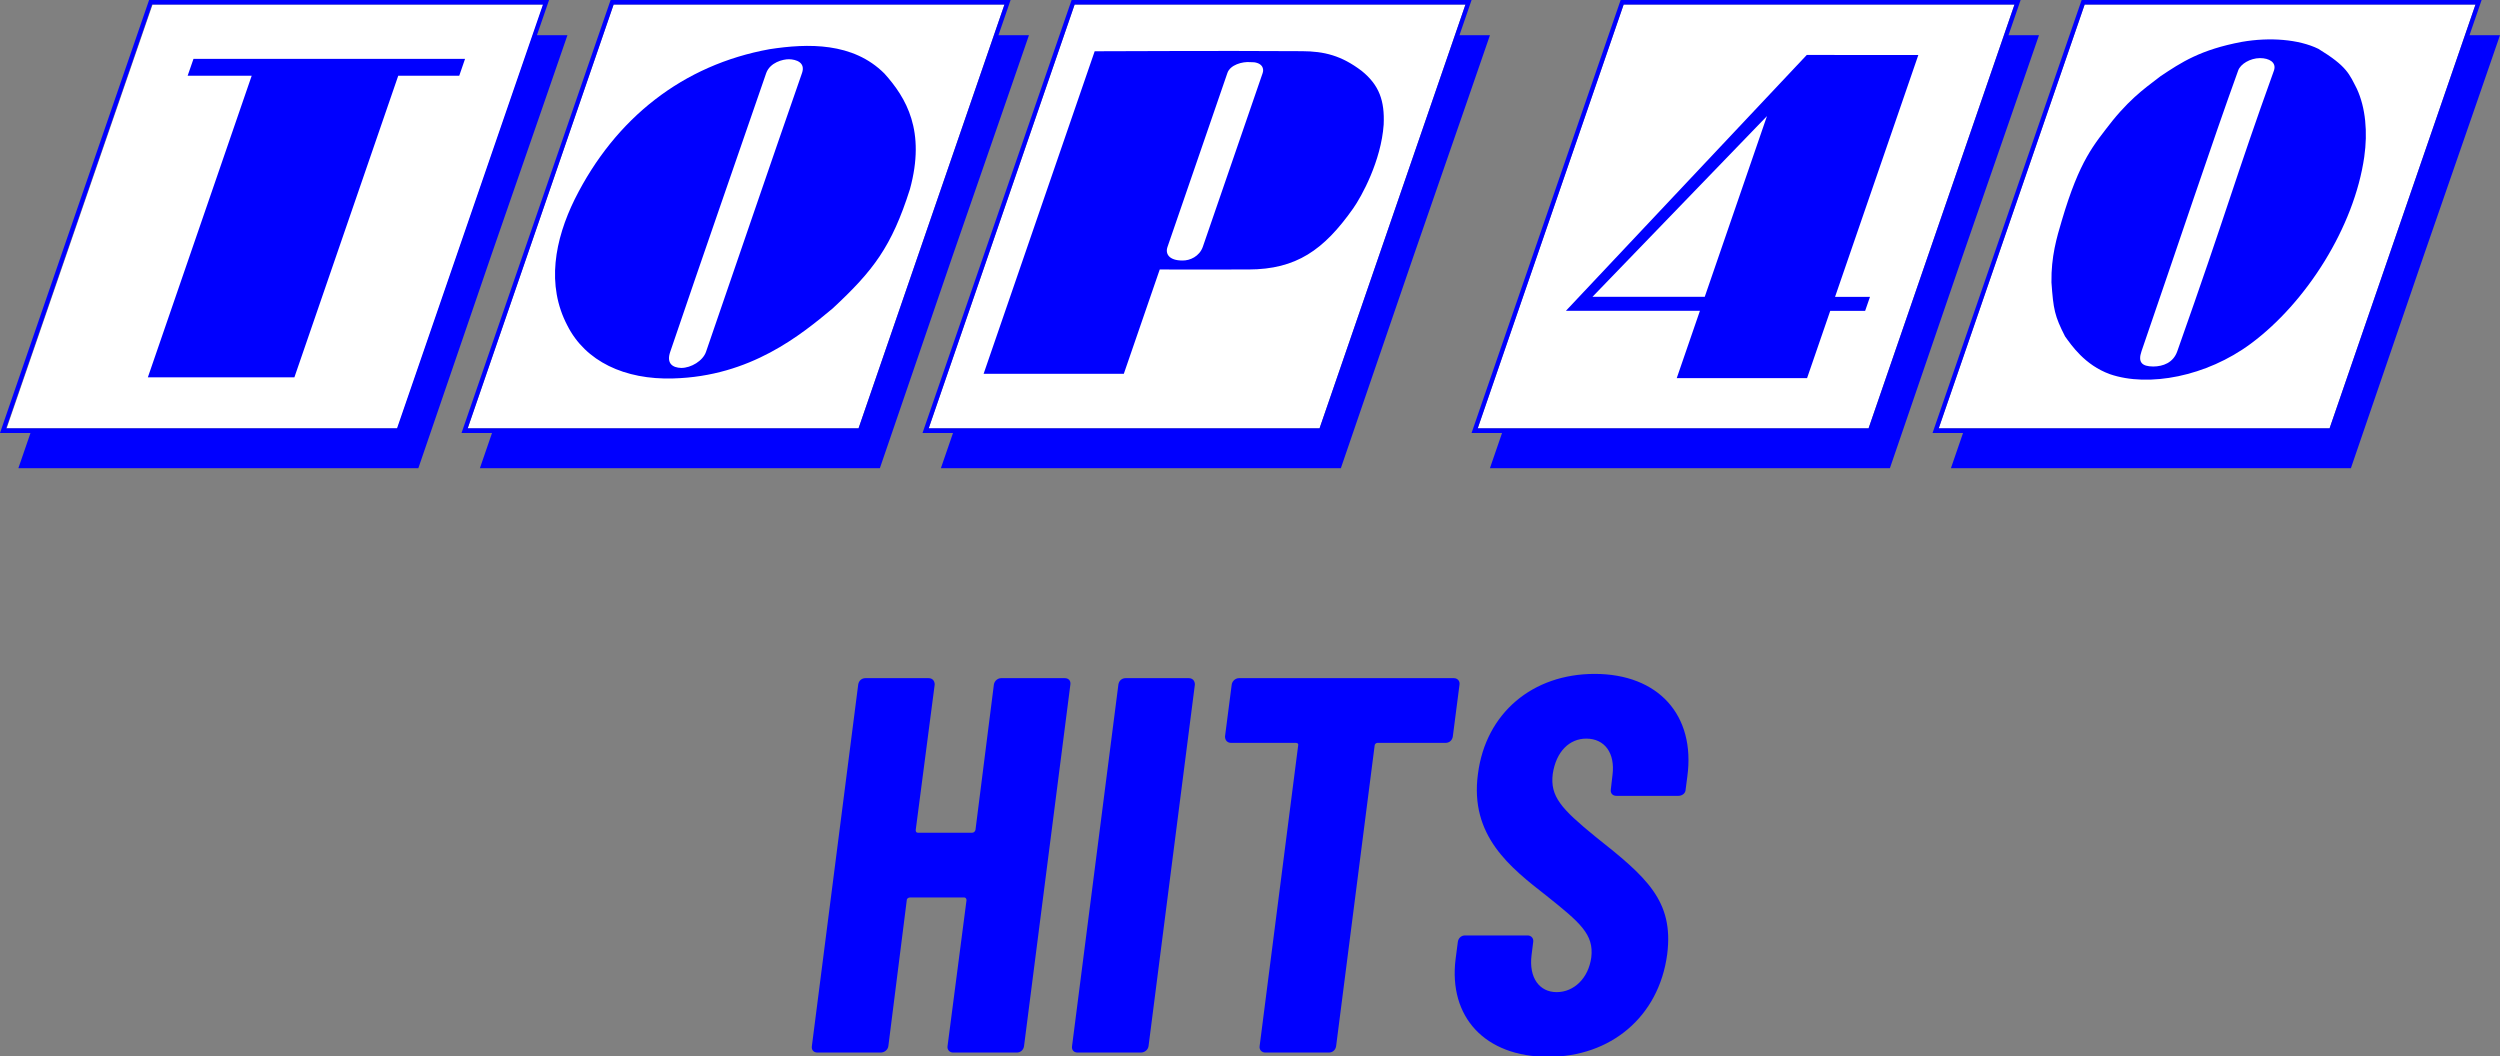 <svg version="1.1" viewBox="0 0 800.99 338.46" xml:space="preserve" xmlns="http://www.w3.org/2000/svg">
 <rect x="0" y="0" width="800.99" height="338.46" fill="#808080" stroke="none"/>
 <path transform="scale(1.022 .979)" d="m311.58 224.04-5.776 47.61c-0.175 0.525-0.525 0.875-1.05 0.875h-16.979c-0.525 0-0.7-0.35-0.7-0.875l5.951-47.61c0-1.225-0.7-2.1-1.925-2.1h-19.779c-1.225 0-2.1 0.875-2.276 2.1l-14.528 118.33c-0.175 1.225 0.525 2.1 1.75 2.1h19.779c1.225 0 2.276-0.875 2.45-2.1l5.776-47.785c0-0.525 0.525-0.875 1.05-0.875h16.979c0.35 0 0.7 0.35 0.7 0.875l-5.951 47.785c-0.175 1.225 0.7 2.1 1.75 2.1h19.954c1.225 0 2.1-0.875 2.276-2.1l14.528-118.33c0.175-1.225-0.525-2.1-1.75-2.1h-19.954c-1.05 0-2.1 0.875-2.276 2.1zm26.255 120.43h19.779c1.225 0 2.276-0.875 2.45-2.1l14.528-118.33c0-1.225-0.7-2.1-1.925-2.1h-19.779c-1.225 0-2.1 0.875-2.276 2.1l-14.528 118.33c-0.175 1.225 0.525 2.1 1.75 2.1zm117.97-122.53h-67.389c-1.05 0-2.1 0.875-2.276 2.1l-2.1 16.979c0 1.225 0.7 2.1 1.925 2.1h20.304c0.525 0 0.875 0.35 0.7 0.875l-12.078 98.371c-0.175 1.225 0.7 2.1 1.75 2.1h19.954c1.225 0 2.1-0.875 2.276-2.1l12.078-98.371c0-0.525 0.525-0.875 0.875-0.875h21.355c1.225 0 2.1-0.875 2.276-2.1l2.1-16.979c0.175-1.225-0.7-2.1-1.75-2.1zm29.581 123.93c19.429 0 34.657-12.953 37.283-33.607 2.1-17.504-6.476-25.205-22.58-38.508-10.677-9.102-14.178-13.128-13.303-20.479 1.05-7.352 5.251-11.552 10.502-11.552 5.776 0 9.102 4.726 8.227 11.903l-0.525 4.726c-0.175 1.225 0.525 2.1 1.75 2.1h19.429c1.225 0 2.276-0.875 2.276-2.1l0.525-4.201c2.626-20.129-9.102-33.607-29.056-33.607-19.429 0-34.132 12.778-36.583 32.732-2.626 20.304 10.152 30.631 21.53 39.908 10.502 8.752 14.878 12.603 14.003 20.129-0.875 6.826-5.426 11.377-10.852 11.377-5.426 0-8.752-4.726-7.877-12.078l0.525-4.376c0.175-1.225-0.7-2.1-1.75-2.1h-19.604c-1.225 0-2.1 0.875-2.276 2.1l-0.7 5.601c-2.276 18.904 9.102 32.032 29.056 32.032z" fill="#00f" stroke-width="2.188" aria-label="HITS"/>
 <g fill="#fff" stroke-width=".628">
  <path d="m667.91 1.457h125.23l-46.753 135.78h-125.23z"/>
  <path d="m48.887 1.462h125.23l-46.753 135.78h-125.23z"/>
  <path d="m196.59 1.462h125.23l-46.753 135.78h-125.23z"/>
  <path d="m344.3 1.462h125.23l-46.753 135.78h-125.23z"/>
  <path d="m520.2 1.457h125.23l-46.753 135.78h-125.23z"/>
 </g>
 <g fill="#00f" stroke-width=".628">
  <path d="m9.768 138.73h-9.768l47.769-138.73h128.15l-3.881 11.27h9.768s-11.316 32.851-24.455 70.675l-23.314 68.056h-128.15zm164.19-137.27h-125.23l-46.753 135.78h125.23z"/>
  <path d="m157.64 138.73h-9.768l47.769-138.73h128.15l-3.881 11.27h9.768s-11.316 32.851-24.455 70.675l-23.314 68.056h-128.15zm164.19-137.27h-125.23l-46.753 135.78h125.23z"/>
  <path d="m305.34 138.73h-9.768l47.769-138.73h128.15l-3.881 11.27h9.768s-11.318 32.851-24.455 70.675l-23.314 68.056h-128.15zm164.19-137.27h-125.23l-46.753 135.78h125.23z"/>
  <path d="m481.25 138.73h-9.768l47.769-138.73h128.15l-3.881 11.27h9.768s-11.318 32.851-24.455 70.675l-23.314 68.056h-128.15zm164.19-137.27h-125.23l-46.753 135.78h125.23z"/>
  <path d="m628.95 138.73h-9.768l47.769-138.73h128.15l-3.88 11.27h9.768s-11.318 32.851-24.456 70.675l-23.313 68.056h-128.15zm164.19-137.27h-125.23l-46.753 135.78h125.23z"/>
  <path d="m675.97 119.87c-8.077-2.942-12.327-9.325-14.337-12.09-3.355-6.598-3.728-8.582-4.357-17.288-0.127-8.313 1.719-14.462 3.301-19.786 5.75-19.475 10.219-24.232 16.227-31.995 6.841-8.444 12.445-11.852 15.399-14.277 6.67-4.465 12.825-8.53 26.073-11.02 8.959-1.561 18.269-0.822 24.524 2.235 9.249 5.628 9.925 8.159 12.309 12.763 2.831 6.092 3.513 13.955 2.388 21.837-3.197 22.418-18.518 46.668-36.398 59.896-14.158 10.474-32.723 14.012-45.13 9.726zm21.638-7.365c16.167-45.668 18.247-54.59 30.954-89.895 0.903-2.622-1.519-4.004-4.52-3.991-3.102 0.033-6.224 1.891-6.947 3.991-8.025 22.135-19.66 57.098-30.954 89.895-1.218 3.538 0.065 4.897 3.753 4.925 3.125-0.027 6.427-1.185 7.714-4.925z"/>
  <path d="m544.65 99.58h-42.936l77.169-81.975 35.742 0.023-26.678 77.477h11.191l-1.553 4.491h-11.185l-7.423 21.559-41.757 6e-5zm1.547-4.492 19.934-57.892-55.902 57.892z"/>
  <path d="m400.62 19.908c-2.606-0.229-6.471 0.875-7.365 3.469l-19.194 55.742c-0.794 2.306 0.62 4.322 4.672 4.349 2.552 0.092 5.561-1.358 6.633-4.349l19.194-55.742c0.575-1.669-0.446-3.577-3.941-3.469zm-49.891-3.484c21.598-0.038 33.9-0.188 66.441-0.026 7.099 0.035 12.597 1.386 19.088 6.304 5.654 4.561 7.409 9.602 7.064 17.221-0.809 11.653-7.101 23.07-9.78 26.865-9.444 13.381-18.252 19.5-33.487 19.556-11.079 0.035-28.481 0-28.481 0l-11.508 33.42h-44.92z"/>
  <path d="m256.97 23.378c1.155-3.353-1.844-4.344-4.179-4.399-1.996-0.011-6.04 1.029-7.289 4.399-10.542 30.614-19.533 56.295-30.767 89.355-1.266 3.675 0.694 5.074 3.545 5.154 3.157-8e-3 6.932-2.277 7.922-5.154 8.753-25.42 21.169-61.825 30.767-89.355zm-72.817 40.431c12.992-25.999 34.701-43.03 62.424-48.05 12.261-1.887 26.723-2.263 36.789 7.807 7.011 7.8 13.298 18.385 8.168 37.065-5.866 18.442-11.729 26.09-24.788 38.223-10.114 8.409-26.242 21.741-51.065 22.396-15.532 0.472-28.102-5.471-33.902-16.959-6.804-12.962-4.039-27.438 2.373-40.483z"/>
  <path d="m80.638 24.272h-20.522l1.878-5.419h87.006l-1.863 5.419h-19.547l-33.271 96.628h-46.951z"/>
 </g>
</svg>
